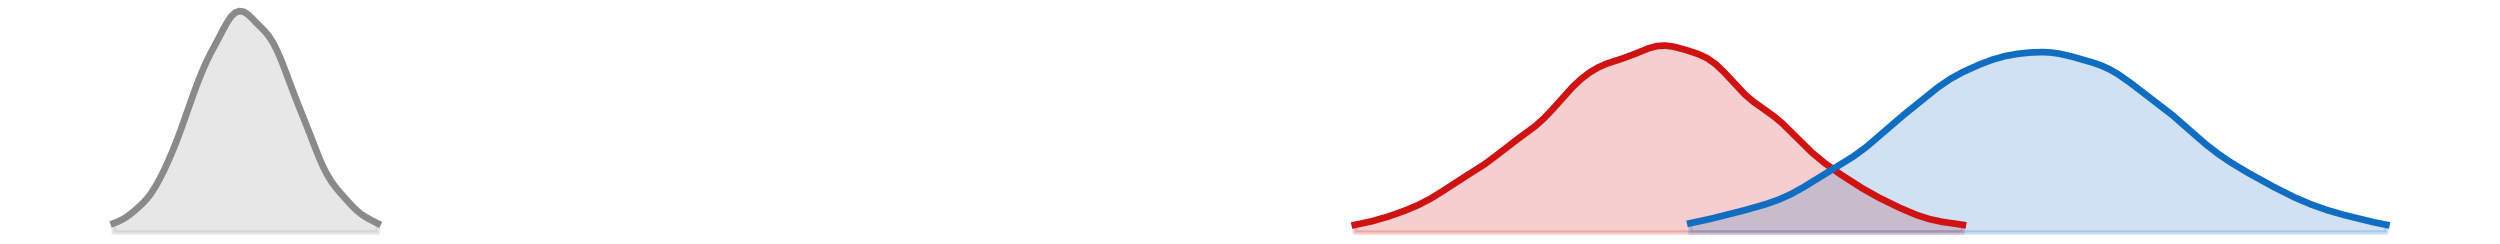 <?xml version="1.0" encoding="utf-8" standalone="no"?>
<!DOCTYPE svg PUBLIC "-//W3C//DTD SVG 1.1//EN"
  "http://www.w3.org/Graphics/SVG/1.1/DTD/svg11.dtd">
<svg xmlns:xlink="http://www.w3.org/1999/xlink" width="558pt" height="54.36pt" viewBox="0 0 558 54.36" xmlns="http://www.w3.org/2000/svg" version="1.1">
 <defs>
  <style type="text/css">*{stroke-linejoin: round; stroke-linecap: butt}</style>
 </defs>
 <g id="figure_1">
  <g id="patch_1">
   <path d="M 0 54.36 
L 558 54.36 
L 558 0 
L 0 0 
L 0 54.36 
z
" style="fill: none; opacity: 0"/>
  </g>
  <g id="axes_1">
   <g id="PolyCollection_1">
    <defs>
     <path id="m062e1f433e" d="M 302.398 -2.471 
L 302.398 -4.17 
L 303.334 -4.341 
L 304.27 -4.531 
L 305.206 -4.739 
L 306.142 -4.965 
L 307.078 -5.209 
L 308.014 -5.469 
L 308.95 -5.746 
L 309.886 -6.038 
L 310.822 -6.346 
L 311.757 -6.67 
L 312.693 -7.008 
L 313.629 -7.363 
L 314.565 -7.735 
L 315.501 -8.128 
L 316.437 -8.545 
L 317.373 -8.992 
L 318.309 -9.472 
L 319.245 -9.988 
L 320.181 -10.54 
L 321.117 -11.124 
L 322.053 -11.733 
L 322.989 -12.358 
L 323.925 -12.985 
L 324.86 -13.606 
L 325.796 -14.211 
L 326.732 -14.798 
L 327.668 -15.371 
L 328.604 -15.938 
L 329.54 -16.512 
L 330.476 -17.108 
L 331.412 -17.736 
L 332.348 -18.403 
L 333.284 -19.106 
L 334.22 -19.837 
L 335.156 -20.583 
L 336.092 -21.327 
L 337.028 -22.056 
L 337.963 -22.761 
L 338.899 -23.442 
L 339.835 -24.108 
L 340.771 -24.775 
L 341.707 -25.464 
L 342.643 -26.197 
L 343.579 -26.991 
L 344.515 -27.858 
L 345.451 -28.8 
L 346.387 -29.806 
L 347.323 -30.859 
L 348.259 -31.932 
L 349.195 -32.998 
L 350.13 -34.032 
L 351.066 -35.012 
L 352.002 -35.924 
L 352.938 -36.758 
L 353.874 -37.512 
L 354.81 -38.184 
L 355.746 -38.778 
L 356.682 -39.296 
L 357.618 -39.743 
L 358.554 -40.128 
L 359.49 -40.464 
L 360.426 -40.768 
L 361.362 -41.06 
L 362.298 -41.359 
L 363.233 -41.681 
L 364.169 -42.033 
L 365.105 -42.414 
L 366.041 -42.811 
L 366.977 -43.202 
L 367.913 -43.56 
L 368.849 -43.857 
L 369.785 -44.07 
L 370.721 -44.183 
L 371.657 -44.194 
L 372.593 -44.109 
L 373.529 -43.946 
L 374.465 -43.727 
L 375.401 -43.472 
L 376.336 -43.197 
L 377.272 -42.91 
L 378.208 -42.604 
L 379.144 -42.264 
L 380.08 -41.865 
L 381.016 -41.381 
L 381.952 -40.789 
L 382.888 -40.078 
L 383.824 -39.247 
L 384.76 -38.313 
L 385.696 -37.306 
L 386.632 -36.262 
L 387.568 -35.224 
L 388.504 -34.228 
L 389.439 -33.3 
L 390.375 -32.455 
L 391.311 -31.691 
L 392.247 -30.995 
L 393.183 -30.342 
L 394.119 -29.703 
L 395.055 -29.048 
L 395.991 -28.351 
L 396.927 -27.596 
L 397.863 -26.777 
L 398.799 -25.896 
L 399.735 -24.969 
L 400.671 -24.013 
L 401.607 -23.051 
L 402.542 -22.104 
L 403.478 -21.19 
L 404.414 -20.32 
L 405.35 -19.498 
L 406.286 -18.725 
L 407.222 -17.993 
L 408.158 -17.295 
L 409.094 -16.624 
L 410.03 -15.972 
L 410.966 -15.335 
L 411.902 -14.711 
L 412.838 -14.098 
L 413.774 -13.498 
L 414.709 -12.913 
L 415.645 -12.343 
L 416.581 -11.79 
L 417.517 -11.255 
L 418.453 -10.738 
L 419.389 -10.239 
L 420.325 -9.756 
L 421.261 -9.287 
L 422.197 -8.83 
L 423.133 -8.383 
L 424.069 -7.947 
L 425.005 -7.522 
L 425.941 -7.113 
L 426.877 -6.724 
L 427.812 -6.36 
L 428.748 -6.026 
L 429.684 -5.726 
L 430.62 -5.46 
L 431.556 -5.228 
L 432.492 -5.027 
L 433.428 -4.853 
L 434.364 -4.698 
L 435.3 -4.558 
L 436.236 -4.427 
L 437.172 -4.299 
L 438.108 -4.172 
L 438.108 -2.471 
L 438.108 -2.471 
L 437.172 -2.471 
L 436.236 -2.471 
L 435.3 -2.471 
L 434.364 -2.471 
L 433.428 -2.471 
L 432.492 -2.471 
L 431.556 -2.471 
L 430.62 -2.471 
L 429.684 -2.471 
L 428.748 -2.471 
L 427.812 -2.471 
L 426.877 -2.471 
L 425.941 -2.471 
L 425.005 -2.471 
L 424.069 -2.471 
L 423.133 -2.471 
L 422.197 -2.471 
L 421.261 -2.471 
L 420.325 -2.471 
L 419.389 -2.471 
L 418.453 -2.471 
L 417.517 -2.471 
L 416.581 -2.471 
L 415.645 -2.471 
L 414.709 -2.471 
L 413.774 -2.471 
L 412.838 -2.471 
L 411.902 -2.471 
L 410.966 -2.471 
L 410.03 -2.471 
L 409.094 -2.471 
L 408.158 -2.471 
L 407.222 -2.471 
L 406.286 -2.471 
L 405.35 -2.471 
L 404.414 -2.471 
L 403.478 -2.471 
L 402.542 -2.471 
L 401.607 -2.471 
L 400.671 -2.471 
L 399.735 -2.471 
L 398.799 -2.471 
L 397.863 -2.471 
L 396.927 -2.471 
L 395.991 -2.471 
L 395.055 -2.471 
L 394.119 -2.471 
L 393.183 -2.471 
L 392.247 -2.471 
L 391.311 -2.471 
L 390.375 -2.471 
L 389.439 -2.471 
L 388.504 -2.471 
L 387.568 -2.471 
L 386.632 -2.471 
L 385.696 -2.471 
L 384.76 -2.471 
L 383.824 -2.471 
L 382.888 -2.471 
L 381.952 -2.471 
L 381.016 -2.471 
L 380.08 -2.471 
L 379.144 -2.471 
L 378.208 -2.471 
L 377.272 -2.471 
L 376.336 -2.471 
L 375.401 -2.471 
L 374.465 -2.471 
L 373.529 -2.471 
L 372.593 -2.471 
L 371.657 -2.471 
L 370.721 -2.471 
L 369.785 -2.471 
L 368.849 -2.471 
L 367.913 -2.471 
L 366.977 -2.471 
L 366.041 -2.471 
L 365.105 -2.471 
L 364.169 -2.471 
L 363.233 -2.471 
L 362.298 -2.471 
L 361.362 -2.471 
L 360.426 -2.471 
L 359.49 -2.471 
L 358.554 -2.471 
L 357.618 -2.471 
L 356.682 -2.471 
L 355.746 -2.471 
L 354.81 -2.471 
L 353.874 -2.471 
L 352.938 -2.471 
L 352.002 -2.471 
L 351.066 -2.471 
L 350.13 -2.471 
L 349.195 -2.471 
L 348.259 -2.471 
L 347.323 -2.471 
L 346.387 -2.471 
L 345.451 -2.471 
L 344.515 -2.471 
L 343.579 -2.471 
L 342.643 -2.471 
L 341.707 -2.471 
L 340.771 -2.471 
L 339.835 -2.471 
L 338.899 -2.471 
L 337.963 -2.471 
L 337.028 -2.471 
L 336.092 -2.471 
L 335.156 -2.471 
L 334.22 -2.471 
L 333.284 -2.471 
L 332.348 -2.471 
L 331.412 -2.471 
L 330.476 -2.471 
L 329.54 -2.471 
L 328.604 -2.471 
L 327.668 -2.471 
L 326.732 -2.471 
L 325.796 -2.471 
L 324.86 -2.471 
L 323.925 -2.471 
L 322.989 -2.471 
L 322.053 -2.471 
L 321.117 -2.471 
L 320.181 -2.471 
L 319.245 -2.471 
L 318.309 -2.471 
L 317.373 -2.471 
L 316.437 -2.471 
L 315.501 -2.471 
L 314.565 -2.471 
L 313.629 -2.471 
L 312.693 -2.471 
L 311.757 -2.471 
L 310.822 -2.471 
L 309.886 -2.471 
L 308.95 -2.471 
L 308.014 -2.471 
L 307.078 -2.471 
L 306.142 -2.471 
L 305.206 -2.471 
L 304.27 -2.471 
L 303.334 -2.471 
L 302.398 -2.471 
z
" style="stroke: #cf1313; stroke-opacity: 0.2"/>
    </defs>
    <g clip-path="url(#p4691e506ca)">
     <use xlink:href="#m062e1f433e" x="0" y="54.36" style="fill: #cf1313; fill-opacity: 0.2; stroke: #cf1313; stroke-opacity: 0.2"/>
    </g>
   </g>
   <g id="PolyCollection_2">
    <defs>
     <path id="mc592839752" d="M 377.272 -2.471 
L 377.272 -4.543 
L 378.208 -4.73 
L 379.144 -4.926 
L 380.08 -5.13 
L 381.016 -5.341 
L 381.952 -5.558 
L 382.888 -5.781 
L 383.824 -6.009 
L 384.76 -6.242 
L 385.696 -6.478 
L 386.632 -6.717 
L 387.568 -6.958 
L 388.504 -7.203 
L 389.439 -7.45 
L 390.375 -7.702 
L 391.311 -7.958 
L 392.247 -8.222 
L 393.183 -8.497 
L 394.119 -8.784 
L 395.055 -9.089 
L 395.991 -9.416 
L 396.927 -9.77 
L 397.863 -10.153 
L 398.799 -10.57 
L 399.735 -11.023 
L 400.671 -11.51 
L 401.607 -12.031 
L 402.542 -12.58 
L 403.478 -13.151 
L 404.414 -13.737 
L 405.35 -14.329 
L 406.286 -14.919 
L 407.222 -15.502 
L 408.158 -16.074 
L 409.094 -16.637 
L 410.03 -17.192 
L 410.966 -17.747 
L 411.902 -18.312 
L 412.838 -18.895 
L 413.774 -19.507 
L 414.709 -20.156 
L 415.645 -20.846 
L 416.581 -21.577 
L 417.517 -22.345 
L 418.453 -23.143 
L 419.389 -23.961 
L 420.325 -24.787 
L 421.261 -25.613 
L 422.197 -26.43 
L 423.133 -27.233 
L 424.069 -28.022 
L 425.005 -28.799 
L 425.941 -29.567 
L 426.877 -30.331 
L 427.812 -31.095 
L 428.748 -31.859 
L 429.684 -32.62 
L 430.62 -33.374 
L 431.556 -34.111 
L 432.492 -34.824 
L 433.428 -35.504 
L 434.364 -36.143 
L 435.3 -36.739 
L 436.236 -37.291 
L 437.172 -37.803 
L 438.108 -38.281 
L 439.044 -38.731 
L 439.98 -39.16 
L 440.915 -39.571 
L 441.851 -39.965 
L 442.787 -40.342 
L 443.723 -40.699 
L 444.659 -41.029 
L 445.595 -41.331 
L 446.531 -41.599 
L 447.467 -41.832 
L 448.403 -42.031 
L 449.339 -42.2 
L 450.275 -42.341 
L 451.211 -42.458 
L 452.147 -42.556 
L 453.083 -42.635 
L 454.018 -42.695 
L 454.954 -42.73 
L 455.89 -42.736 
L 456.826 -42.708 
L 457.762 -42.64 
L 458.698 -42.529 
L 459.634 -42.377 
L 460.57 -42.188 
L 461.506 -41.969 
L 462.442 -41.729 
L 463.378 -41.476 
L 464.314 -41.216 
L 465.25 -40.951 
L 466.186 -40.678 
L 467.121 -40.39 
L 468.057 -40.077 
L 468.993 -39.727 
L 469.929 -39.33 
L 470.865 -38.879 
L 471.801 -38.369 
L 472.737 -37.803 
L 473.673 -37.186 
L 474.609 -36.527 
L 475.545 -35.839 
L 476.481 -35.132 
L 477.417 -34.417 
L 478.353 -33.702 
L 479.288 -32.992 
L 480.224 -32.286 
L 481.16 -31.582 
L 482.096 -30.873 
L 483.032 -30.152 
L 483.968 -29.411 
L 484.904 -28.646 
L 485.84 -27.855 
L 486.776 -27.04 
L 487.712 -26.207 
L 488.648 -25.365 
L 489.584 -24.525 
L 490.52 -23.697 
L 491.456 -22.889 
L 492.391 -22.107 
L 493.327 -21.355 
L 494.263 -20.635 
L 495.199 -19.946 
L 496.135 -19.286 
L 497.071 -18.653 
L 498.007 -18.044 
L 498.943 -17.456 
L 499.879 -16.887 
L 500.815 -16.333 
L 501.751 -15.792 
L 502.687 -15.262 
L 503.623 -14.739 
L 504.559 -14.222 
L 505.494 -13.709 
L 506.43 -13.202 
L 507.366 -12.7 
L 508.302 -12.206 
L 509.238 -11.722 
L 510.174 -11.25 
L 511.11 -10.793 
L 512.046 -10.35 
L 512.982 -9.923 
L 513.918 -9.514 
L 514.854 -9.121 
L 515.79 -8.746 
L 516.726 -8.388 
L 517.662 -8.05 
L 518.597 -7.729 
L 519.533 -7.426 
L 520.469 -7.139 
L 521.405 -6.866 
L 522.341 -6.605 
L 523.277 -6.353 
L 524.213 -6.107 
L 525.149 -5.867 
L 526.085 -5.632 
L 527.021 -5.4 
L 527.957 -5.174 
L 528.893 -4.955 
L 529.829 -4.745 
L 530.765 -4.545 
L 531.7 -4.359 
L 532.636 -4.188 
L 532.636 -2.471 
L 532.636 -2.471 
L 531.7 -2.471 
L 530.765 -2.471 
L 529.829 -2.471 
L 528.893 -2.471 
L 527.957 -2.471 
L 527.021 -2.471 
L 526.085 -2.471 
L 525.149 -2.471 
L 524.213 -2.471 
L 523.277 -2.471 
L 522.341 -2.471 
L 521.405 -2.471 
L 520.469 -2.471 
L 519.533 -2.471 
L 518.597 -2.471 
L 517.662 -2.471 
L 516.726 -2.471 
L 515.79 -2.471 
L 514.854 -2.471 
L 513.918 -2.471 
L 512.982 -2.471 
L 512.046 -2.471 
L 511.11 -2.471 
L 510.174 -2.471 
L 509.238 -2.471 
L 508.302 -2.471 
L 507.366 -2.471 
L 506.43 -2.471 
L 505.494 -2.471 
L 504.559 -2.471 
L 503.623 -2.471 
L 502.687 -2.471 
L 501.751 -2.471 
L 500.815 -2.471 
L 499.879 -2.471 
L 498.943 -2.471 
L 498.007 -2.471 
L 497.071 -2.471 
L 496.135 -2.471 
L 495.199 -2.471 
L 494.263 -2.471 
L 493.327 -2.471 
L 492.391 -2.471 
L 491.456 -2.471 
L 490.52 -2.471 
L 489.584 -2.471 
L 488.648 -2.471 
L 487.712 -2.471 
L 486.776 -2.471 
L 485.84 -2.471 
L 484.904 -2.471 
L 483.968 -2.471 
L 483.032 -2.471 
L 482.096 -2.471 
L 481.16 -2.471 
L 480.224 -2.471 
L 479.288 -2.471 
L 478.353 -2.471 
L 477.417 -2.471 
L 476.481 -2.471 
L 475.545 -2.471 
L 474.609 -2.471 
L 473.673 -2.471 
L 472.737 -2.471 
L 471.801 -2.471 
L 470.865 -2.471 
L 469.929 -2.471 
L 468.993 -2.471 
L 468.057 -2.471 
L 467.121 -2.471 
L 466.186 -2.471 
L 465.25 -2.471 
L 464.314 -2.471 
L 463.378 -2.471 
L 462.442 -2.471 
L 461.506 -2.471 
L 460.57 -2.471 
L 459.634 -2.471 
L 458.698 -2.471 
L 457.762 -2.471 
L 456.826 -2.471 
L 455.89 -2.471 
L 454.954 -2.471 
L 454.018 -2.471 
L 453.083 -2.471 
L 452.147 -2.471 
L 451.211 -2.471 
L 450.275 -2.471 
L 449.339 -2.471 
L 448.403 -2.471 
L 447.467 -2.471 
L 446.531 -2.471 
L 445.595 -2.471 
L 444.659 -2.471 
L 443.723 -2.471 
L 442.787 -2.471 
L 441.851 -2.471 
L 440.915 -2.471 
L 439.98 -2.471 
L 439.044 -2.471 
L 438.108 -2.471 
L 437.172 -2.471 
L 436.236 -2.471 
L 435.3 -2.471 
L 434.364 -2.471 
L 433.428 -2.471 
L 432.492 -2.471 
L 431.556 -2.471 
L 430.62 -2.471 
L 429.684 -2.471 
L 428.748 -2.471 
L 427.812 -2.471 
L 426.877 -2.471 
L 425.941 -2.471 
L 425.005 -2.471 
L 424.069 -2.471 
L 423.133 -2.471 
L 422.197 -2.471 
L 421.261 -2.471 
L 420.325 -2.471 
L 419.389 -2.471 
L 418.453 -2.471 
L 417.517 -2.471 
L 416.581 -2.471 
L 415.645 -2.471 
L 414.709 -2.471 
L 413.774 -2.471 
L 412.838 -2.471 
L 411.902 -2.471 
L 410.966 -2.471 
L 410.03 -2.471 
L 409.094 -2.471 
L 408.158 -2.471 
L 407.222 -2.471 
L 406.286 -2.471 
L 405.35 -2.471 
L 404.414 -2.471 
L 403.478 -2.471 
L 402.542 -2.471 
L 401.607 -2.471 
L 400.671 -2.471 
L 399.735 -2.471 
L 398.799 -2.471 
L 397.863 -2.471 
L 396.927 -2.471 
L 395.991 -2.471 
L 395.055 -2.471 
L 394.119 -2.471 
L 393.183 -2.471 
L 392.247 -2.471 
L 391.311 -2.471 
L 390.375 -2.471 
L 389.439 -2.471 
L 388.504 -2.471 
L 387.568 -2.471 
L 386.632 -2.471 
L 385.696 -2.471 
L 384.76 -2.471 
L 383.824 -2.471 
L 382.888 -2.471 
L 381.952 -2.471 
L 381.016 -2.471 
L 380.08 -2.471 
L 379.144 -2.471 
L 378.208 -2.471 
L 377.272 -2.471 
z
" style="stroke: #116dc2; stroke-opacity: 0.2"/>
    </defs>
    <g clip-path="url(#p4691e506ca)">
     <use xlink:href="#mc592839752" x="0" y="54.36" style="fill: #116dc2; fill-opacity: 0.2; stroke: #116dc2; stroke-opacity: 0.2"/>
    </g>
   </g>
   <g id="PolyCollection_3">
    <defs>
     <path id="m98dc6aba97" d="M 25.364 -2.471 
L 25.364 -4.526 
L 26.3 -4.886 
L 27.235 -5.329 
L 28.171 -5.885 
L 29.107 -6.563 
L 30.043 -7.336 
L 30.979 -8.165 
L 31.915 -9.05 
L 32.851 -10.063 
L 33.787 -11.292 
L 34.723 -12.769 
L 35.659 -14.459 
L 36.595 -16.32 
L 37.531 -18.338 
L 38.467 -20.515 
L 39.403 -22.853 
L 40.338 -25.346 
L 41.274 -27.966 
L 42.21 -30.642 
L 43.146 -33.285 
L 44.082 -35.813 
L 45.018 -38.17 
L 45.954 -40.315 
L 46.89 -42.237 
L 47.826 -44.002 
L 48.762 -45.744 
L 49.698 -47.536 
L 50.634 -49.258 
L 51.57 -50.658 
L 52.506 -51.543 
L 53.441 -51.889 
L 54.377 -51.744 
L 55.313 -51.16 
L 56.249 -50.271 
L 57.185 -49.296 
L 58.121 -48.373 
L 59.057 -47.435 
L 59.993 -46.31 
L 60.929 -44.858 
L 61.865 -43.021 
L 62.801 -40.832 
L 63.737 -38.411 
L 64.673 -35.909 
L 65.609 -33.433 
L 66.544 -31.03 
L 67.48 -28.694 
L 68.416 -26.364 
L 69.352 -23.977 
L 70.288 -21.545 
L 71.224 -19.191 
L 72.16 -17.069 
L 73.096 -15.257 
L 74.032 -13.746 
L 74.968 -12.48 
L 75.904 -11.372 
L 76.84 -10.323 
L 77.776 -9.277 
L 78.712 -8.263 
L 79.647 -7.358 
L 80.583 -6.605 
L 81.519 -5.981 
L 82.455 -5.437 
L 83.391 -4.94 
L 84.327 -4.475 
L 84.327 -2.471 
L 84.327 -2.471 
L 83.391 -2.471 
L 82.455 -2.471 
L 81.519 -2.471 
L 80.583 -2.471 
L 79.647 -2.471 
L 78.712 -2.471 
L 77.776 -2.471 
L 76.84 -2.471 
L 75.904 -2.471 
L 74.968 -2.471 
L 74.032 -2.471 
L 73.096 -2.471 
L 72.16 -2.471 
L 71.224 -2.471 
L 70.288 -2.471 
L 69.352 -2.471 
L 68.416 -2.471 
L 67.48 -2.471 
L 66.544 -2.471 
L 65.609 -2.471 
L 64.673 -2.471 
L 63.737 -2.471 
L 62.801 -2.471 
L 61.865 -2.471 
L 60.929 -2.471 
L 59.993 -2.471 
L 59.057 -2.471 
L 58.121 -2.471 
L 57.185 -2.471 
L 56.249 -2.471 
L 55.313 -2.471 
L 54.377 -2.471 
L 53.441 -2.471 
L 52.506 -2.471 
L 51.57 -2.471 
L 50.634 -2.471 
L 49.698 -2.471 
L 48.762 -2.471 
L 47.826 -2.471 
L 46.89 -2.471 
L 45.954 -2.471 
L 45.018 -2.471 
L 44.082 -2.471 
L 43.146 -2.471 
L 42.21 -2.471 
L 41.274 -2.471 
L 40.338 -2.471 
L 39.403 -2.471 
L 38.467 -2.471 
L 37.531 -2.471 
L 36.595 -2.471 
L 35.659 -2.471 
L 34.723 -2.471 
L 33.787 -2.471 
L 32.851 -2.471 
L 31.915 -2.471 
L 30.979 -2.471 
L 30.043 -2.471 
L 29.107 -2.471 
L 28.171 -2.471 
L 27.235 -2.471 
L 26.3 -2.471 
L 25.364 -2.471 
z
" style="stroke: #8a8a8a; stroke-opacity: 0.2"/>
    </defs>
    <g clip-path="url(#p4691e506ca)">
     <use xlink:href="#m98dc6aba97" x="0" y="54.36" style="fill: #8a8a8a; fill-opacity: 0.2; stroke: #8a8a8a; stroke-opacity: 0.2"/>
    </g>
   </g>
   <g id="line2d_1">
    <path d="M 302.398 50.19 
L 306.142 49.395 
L 309.886 48.322 
L 313.629 46.997 
L 316.437 45.815 
L 319.245 44.372 
L 322.053 42.627 
L 327.668 38.989 
L 331.412 36.624 
L 334.22 34.523 
L 338.899 30.918 
L 342.643 28.163 
L 344.515 26.502 
L 346.387 24.554 
L 351.066 19.348 
L 352.938 17.602 
L 354.81 16.176 
L 356.682 15.064 
L 358.554 14.232 
L 362.298 13.001 
L 365.105 11.946 
L 367.913 10.8 
L 369.785 10.29 
L 371.657 10.166 
L 373.529 10.414 
L 376.336 11.163 
L 379.144 12.096 
L 381.016 12.979 
L 382.888 14.282 
L 384.76 16.047 
L 389.439 21.06 
L 391.311 22.669 
L 394.119 24.657 
L 395.991 26.009 
L 397.863 27.583 
L 400.671 30.347 
L 404.414 34.04 
L 407.222 36.367 
L 410.966 39.025 
L 415.645 42.017 
L 419.389 44.121 
L 424.069 46.413 
L 427.812 48 
L 430.62 48.9 
L 433.428 49.507 
L 438.108 50.188 
L 438.108 50.188 
" clip-path="url(#p4691e506ca)" style="fill: none; stroke: #cf1313; stroke-width: 1.5; stroke-linecap: square"/>
   </g>
   <g id="line2d_2">
    <path d="M 377.272 49.817 
L 381.952 48.802 
L 389.439 46.91 
L 394.119 45.576 
L 396.927 44.59 
L 399.735 43.337 
L 402.542 41.78 
L 413.774 34.853 
L 416.581 32.783 
L 420.325 29.573 
L 425.005 25.561 
L 432.492 19.536 
L 435.3 17.621 
L 438.108 16.079 
L 441.851 14.395 
L 444.659 13.331 
L 447.467 12.528 
L 450.275 12.019 
L 453.083 11.725 
L 455.89 11.624 
L 457.762 11.72 
L 459.634 11.983 
L 462.442 12.631 
L 467.121 13.97 
L 468.993 14.633 
L 470.865 15.481 
L 472.737 16.557 
L 475.545 18.521 
L 484.904 25.714 
L 488.648 28.995 
L 492.391 32.253 
L 495.199 34.414 
L 498.007 36.316 
L 501.751 38.568 
L 507.366 41.66 
L 512.046 44.01 
L 515.79 45.614 
L 519.533 46.934 
L 523.277 48.007 
L 529.829 49.615 
L 532.636 50.172 
L 532.636 50.172 
" clip-path="url(#p4691e506ca)" style="fill: none; stroke: #116dc2; stroke-width: 1.5; stroke-linecap: square"/>
   </g>
   <g id="line2d_3">
    <path d="M 25.364 49.834 
L 26.3 49.474 
L 27.235 49.031 
L 28.171 48.475 
L 29.107 47.797 
L 30.043 47.024 
L 30.979 46.195 
L 31.915 45.31 
L 32.851 44.297 
L 33.787 43.068 
L 34.723 41.591 
L 35.659 39.901 
L 36.595 38.04 
L 37.531 36.022 
L 38.467 33.845 
L 39.403 31.507 
L 40.338 29.014 
L 41.274 26.394 
L 42.21 23.718 
L 43.146 21.075 
L 44.082 18.547 
L 45.018 16.19 
L 45.954 14.045 
L 46.89 12.123 
L 47.826 10.358 
L 48.762 8.616 
L 49.698 6.824 
L 50.634 5.102 
L 51.57 3.702 
L 52.506 2.817 
L 53.441 2.471 
L 54.377 2.616 
L 55.313 3.2 
L 56.249 4.089 
L 57.185 5.064 
L 58.121 5.987 
L 59.057 6.925 
L 59.993 8.05 
L 60.929 9.502 
L 61.865 11.339 
L 62.801 13.528 
L 63.737 15.949 
L 64.673 18.451 
L 65.609 20.927 
L 66.544 23.33 
L 67.48 25.666 
L 68.416 27.996 
L 69.352 30.383 
L 70.288 32.815 
L 71.224 35.169 
L 72.16 37.291 
L 73.096 39.103 
L 74.032 40.614 
L 74.968 41.88 
L 75.904 42.988 
L 76.84 44.037 
L 77.776 45.083 
L 78.712 46.097 
L 79.647 47.002 
L 80.583 47.755 
L 81.519 48.379 
L 82.455 48.923 
L 83.391 49.42 
L 84.327 49.885 
" clip-path="url(#p4691e506ca)" style="fill: none; stroke: #8a8a8a; stroke-width: 1.5; stroke-linecap: square"/>
   </g>
  </g>
 </g>
 <defs>
  <clipPath id="p4691e506ca">
   <rect x="0" y="-0" width="558" height="54.36"/>
  </clipPath>
 </defs>
</svg>

